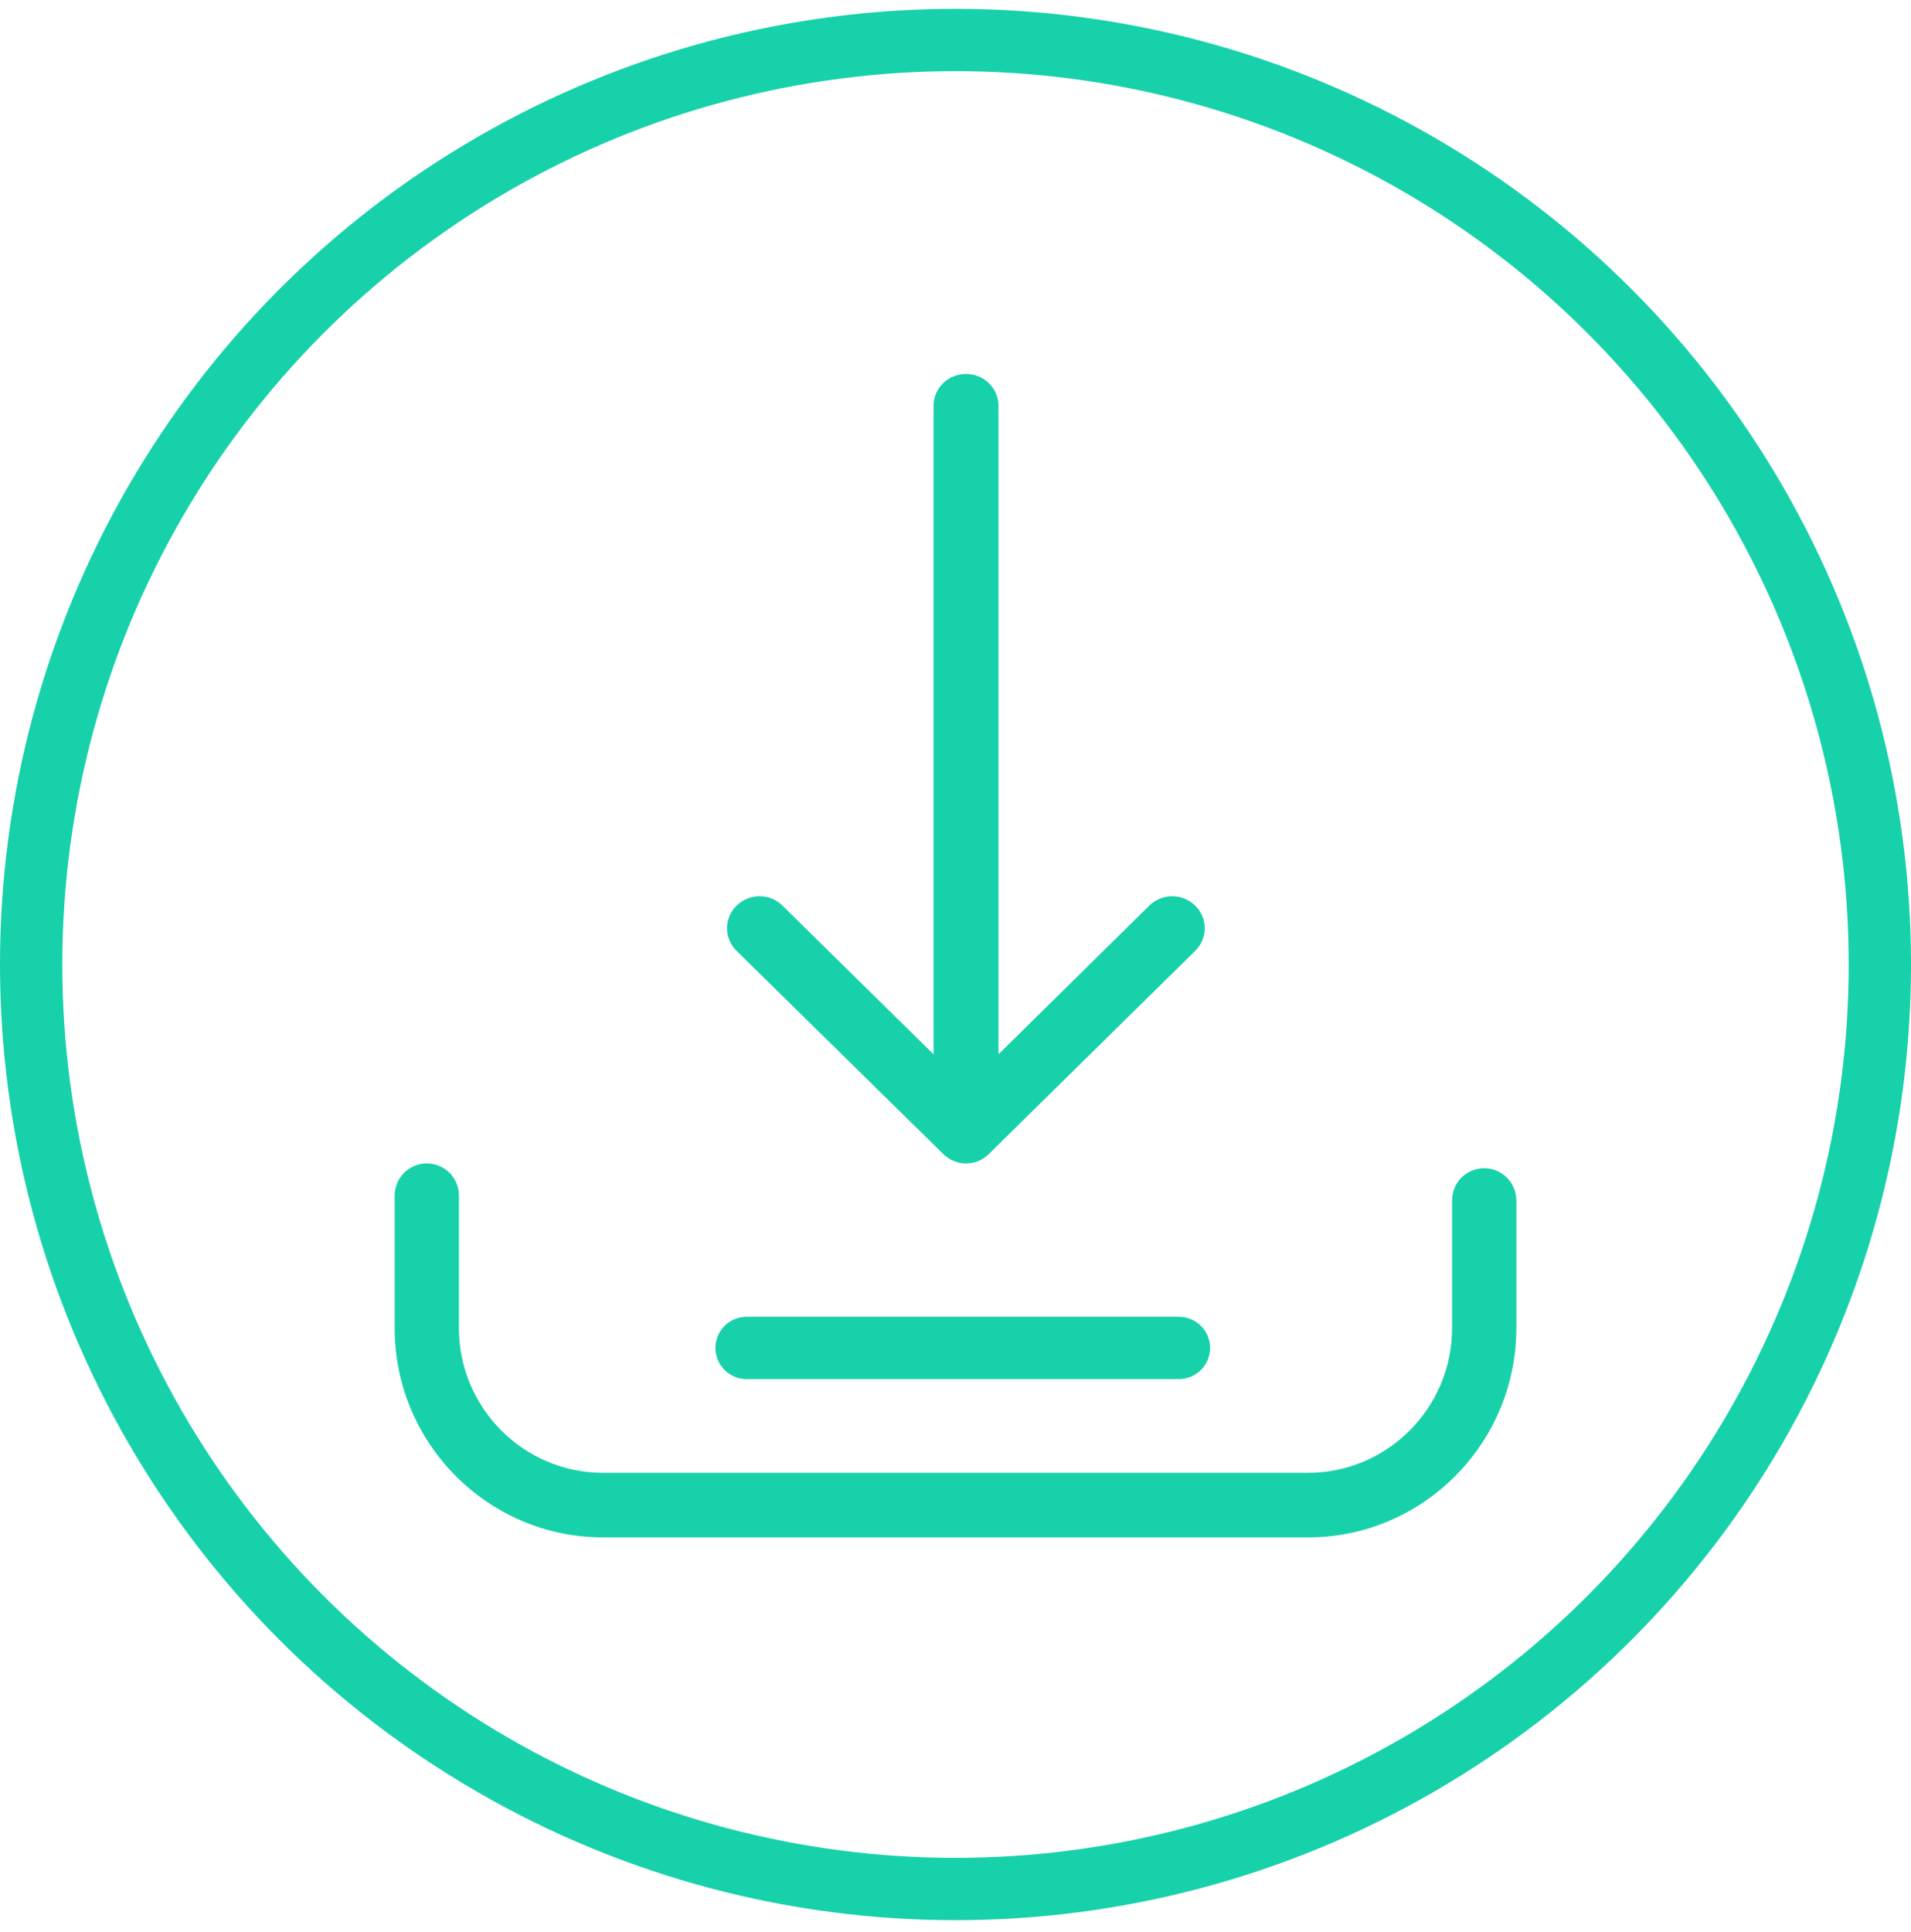 <?xml version="1.0" encoding="UTF-8"?>
<svg width="92px" height="93px" viewBox="0 0 92 93" version="1.1" xmlns="http://www.w3.org/2000/svg" xmlns:xlink="http://www.w3.org/1999/xlink">
    <!-- Generator: Sketch 52.6 (67491) - http://www.bohemiancoding.com/sketch -->
    <title>download-paper-certificate.inline</title>
    <desc>Created with Sketch.</desc>
    <g id="download-paper-certificate.inline" stroke="none" stroke-width="1" fill="none" fill-rule="evenodd">
        <g id="download">
            <path d="M71.453,56.23 C70.593,56.23 69.906,56.921 69.906,57.785 L69.906,63.925 C69.906,67.771 66.789,70.891 62.972,70.891 L29.028,70.891 C25.2,70.891 22.094,67.759 22.094,63.925 L22.094,57.554 C22.094,56.691 21.407,56 20.547,56 C19.688,56 19,56.691 19,57.554 L19,63.925 C19,69.486 23.504,74 29.028,74 L62.972,74 C68.508,74 73,69.475 73,63.925 L73,57.785 C73,56.933 72.312,56.23 71.453,56.23 Z" id="Path" fill="#17D1AA"></path>
            <path d="M35.943,64.88 L56.755,64.88" id="Path-3" stroke="#17D1AA" stroke-width="3" stroke-linecap="round" stroke-linejoin="round"></path>
            <path d="M45.406,55.544 C45.707,55.84 46.112,56 46.506,56 C46.899,56 47.305,55.852 47.606,55.544 L57.54,45.768 C58.153,45.164 58.153,44.196 57.54,43.592 C56.926,42.988 55.942,42.988 55.328,43.592 L48.069,50.747 L48.069,19.538 C48.069,18.684 47.374,18 46.506,18 C45.637,18 44.943,18.684 44.943,19.538 L44.943,50.747 L37.672,43.592 C37.058,42.988 36.074,42.988 35.46,43.592 C34.847,44.196 34.847,45.164 35.46,45.768 L45.406,55.544 Z" id="Path" fill="#17D1AA"></path>
            <circle id="Oval" stroke="#17D1AA" stroke-width="3" cx="46" cy="46.425" r="44.5"></circle>
        </g>
    </g>
</svg>